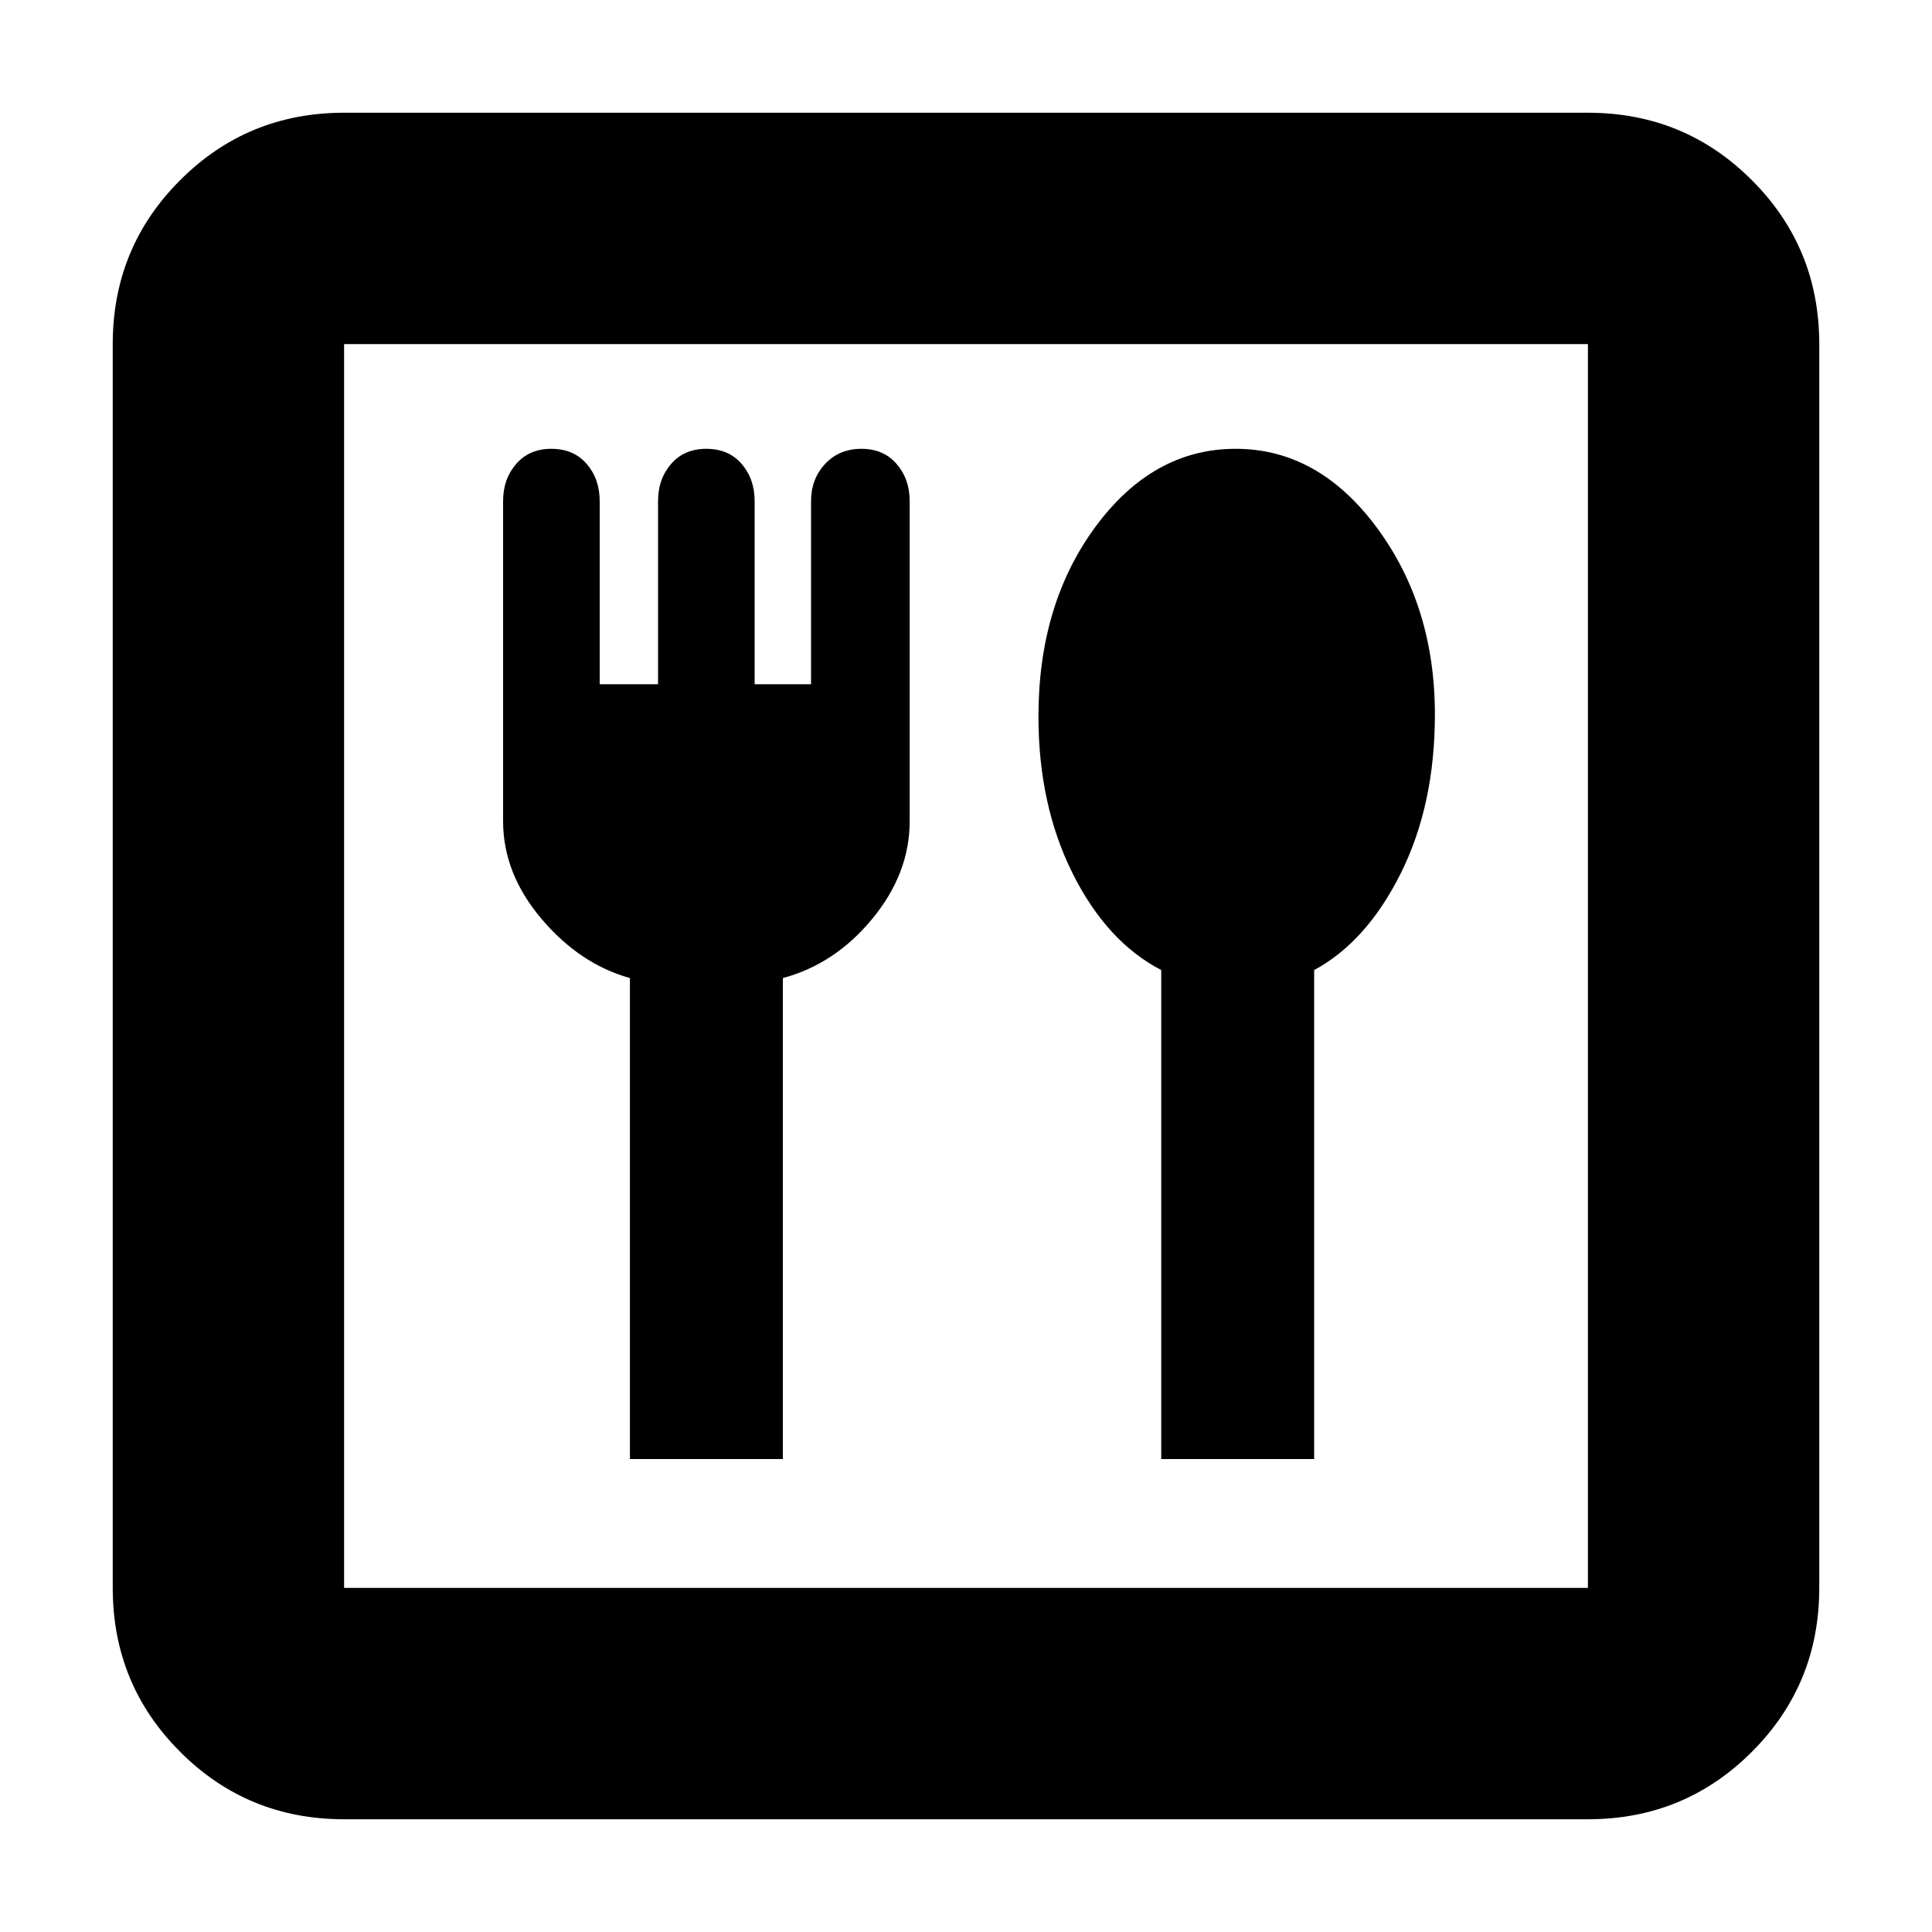 <svg xmlns="http://www.w3.org/2000/svg" height="20" width="20"><path d="M6.521 15.104h1.583v-4.979q.542-.146.927-.615.386-.468.386-1.01V5.188q0-.23-.136-.386-.135-.156-.364-.156-.229 0-.375.156t-.146.386v1.895h-.584V5.188q0-.23-.135-.386t-.365-.156q-.229 0-.364.156-.136.156-.136.386v1.895h-.604V5.188q0-.23-.135-.386t-.365-.156q-.229 0-.364.156-.136.156-.136.386V8.5q0 .542.396 1.01.396.469.917.615Zm5.5 0h1.583v-5.062q.542-.292.896-1 .354-.709.354-1.646 0-1.125-.604-1.938-.604-.812-1.458-.812t-1.448.802q-.594.802-.594 1.969 0 .916.354 1.625.354.708.917 1Zm-8.459 3.729q-1 0-1.697-.698-.698-.697-.698-1.697V3.562q0-1 .698-1.697.697-.698 1.697-.698h12.876q1 0 1.697.698.698.697.698 1.697v12.876q0 1-.698 1.697-.697.698-1.697.698Zm0-2.395h12.876V3.562H3.562v12.876Zm0 0V3.562v12.876Z"/></svg>